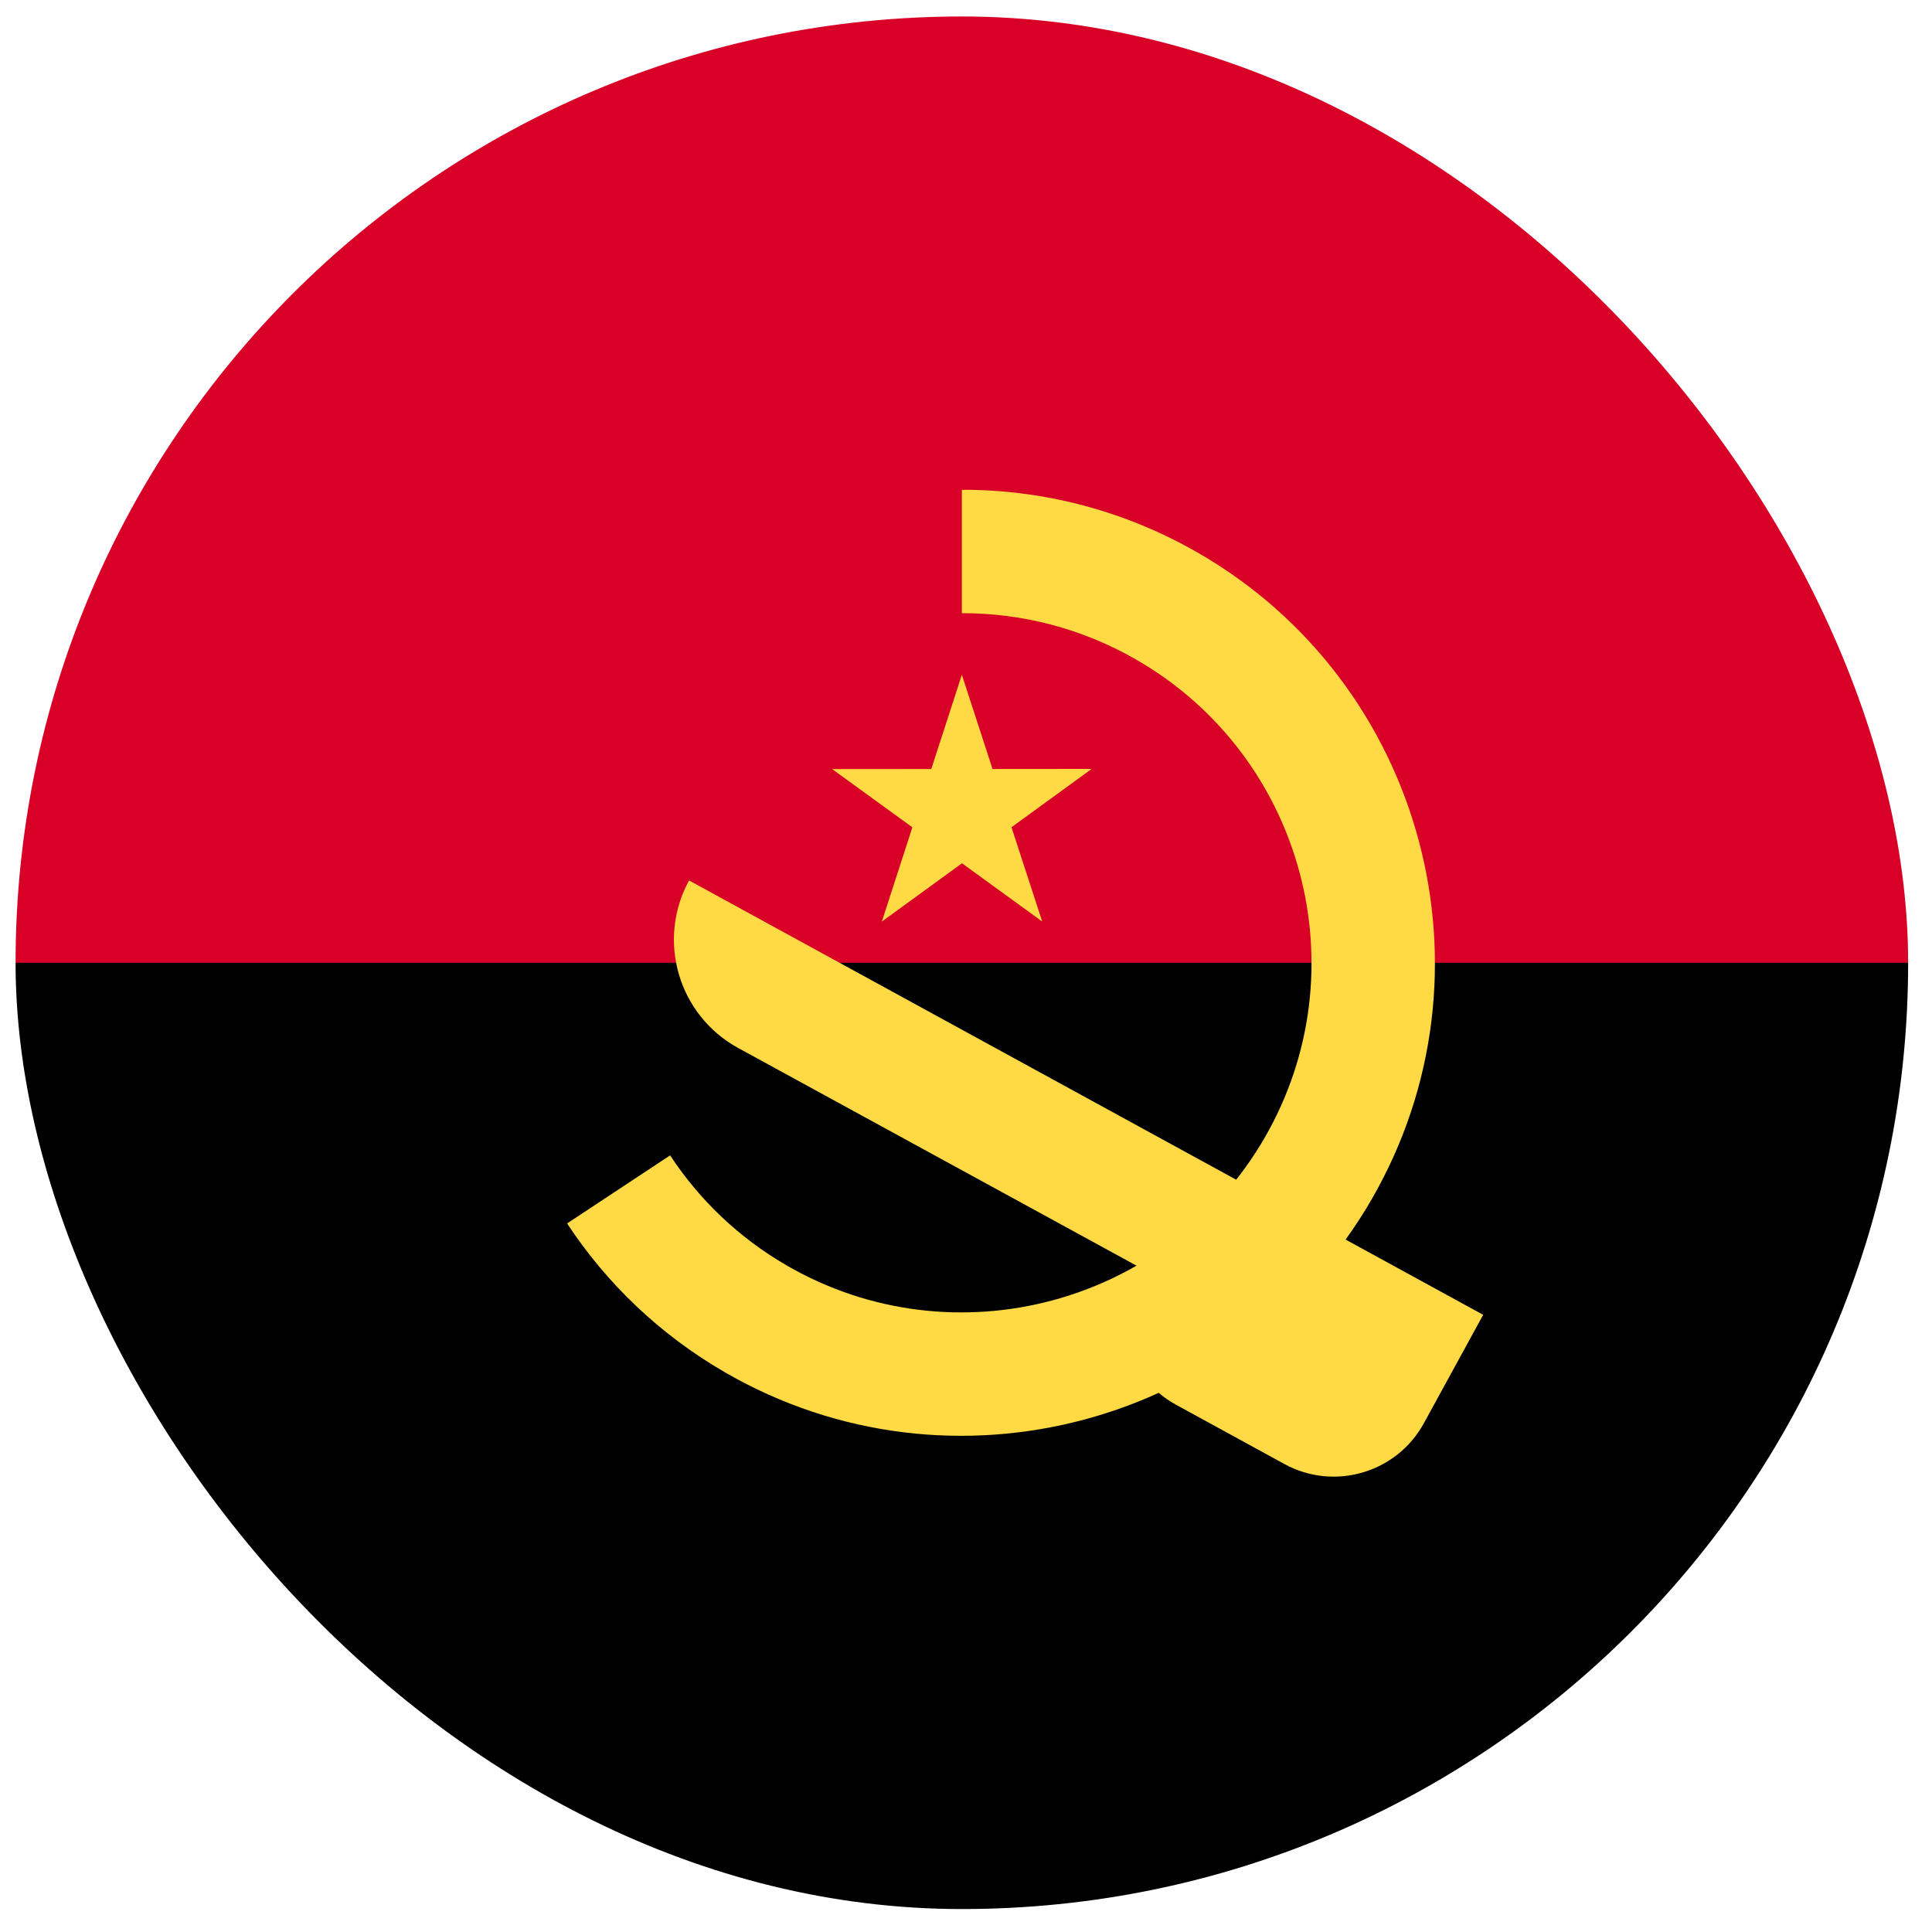 <svg width="49" height="49" viewBox="0 0 49 49" fill="none" xmlns="http://www.w3.org/2000/svg">
<g clip-path="url(#clip0_2743_580)">
<path d="M0.395 24.418C0.395 11.163 11.14 0.418 24.395 0.418C37.649 0.418 48.395 11.163 48.395 24.418C47.351 24.418 24.395 27.548 24.395 27.548L0.395 24.418Z" fill="#D80027"/>
<path d="M48.395 24.418C48.395 37.673 37.649 48.418 24.395 48.418C11.14 48.418 0.395 37.673 0.395 24.418" fill="black"/>
<path d="M21.105 19.506L23.14 20.983L22.365 23.374L24.398 21.895L26.433 23.372L25.654 20.981L27.687 19.502L25.173 19.504L24.395 17.113L23.619 19.505L21.105 19.506Z" fill="#FFDA44"/>
<path d="M30.395 14.026C28.504 12.934 26.436 12.418 24.395 12.422V15.552C25.904 15.549 27.432 15.93 28.83 16.737C33.066 19.182 34.522 24.617 32.076 28.853C29.631 33.088 24.196 34.545 19.96 32.099C18.727 31.387 17.73 30.419 16.996 29.303L14.383 31.029C15.376 32.539 16.726 33.846 18.395 34.81C24.126 38.119 31.479 36.148 34.788 30.418C38.096 24.688 36.126 17.334 30.395 14.026Z" fill="#FFDA44"/>
<path d="M17.476 22.33C16.647 23.847 17.204 25.749 18.721 26.579L28.888 32.135C28.196 33.398 28.563 34.937 29.827 35.628L32.574 37.13C33.837 37.822 35.423 37.358 36.114 36.094L37.617 33.347L17.476 22.33Z" fill="#FFDA44"/>
</g>
<defs>
<clipPath id="clip0_2743_580">
<rect x="0.395" y="0.418" width="48" height="48" rx="24" fill="white"/>
</clipPath>
</defs>
</svg>
